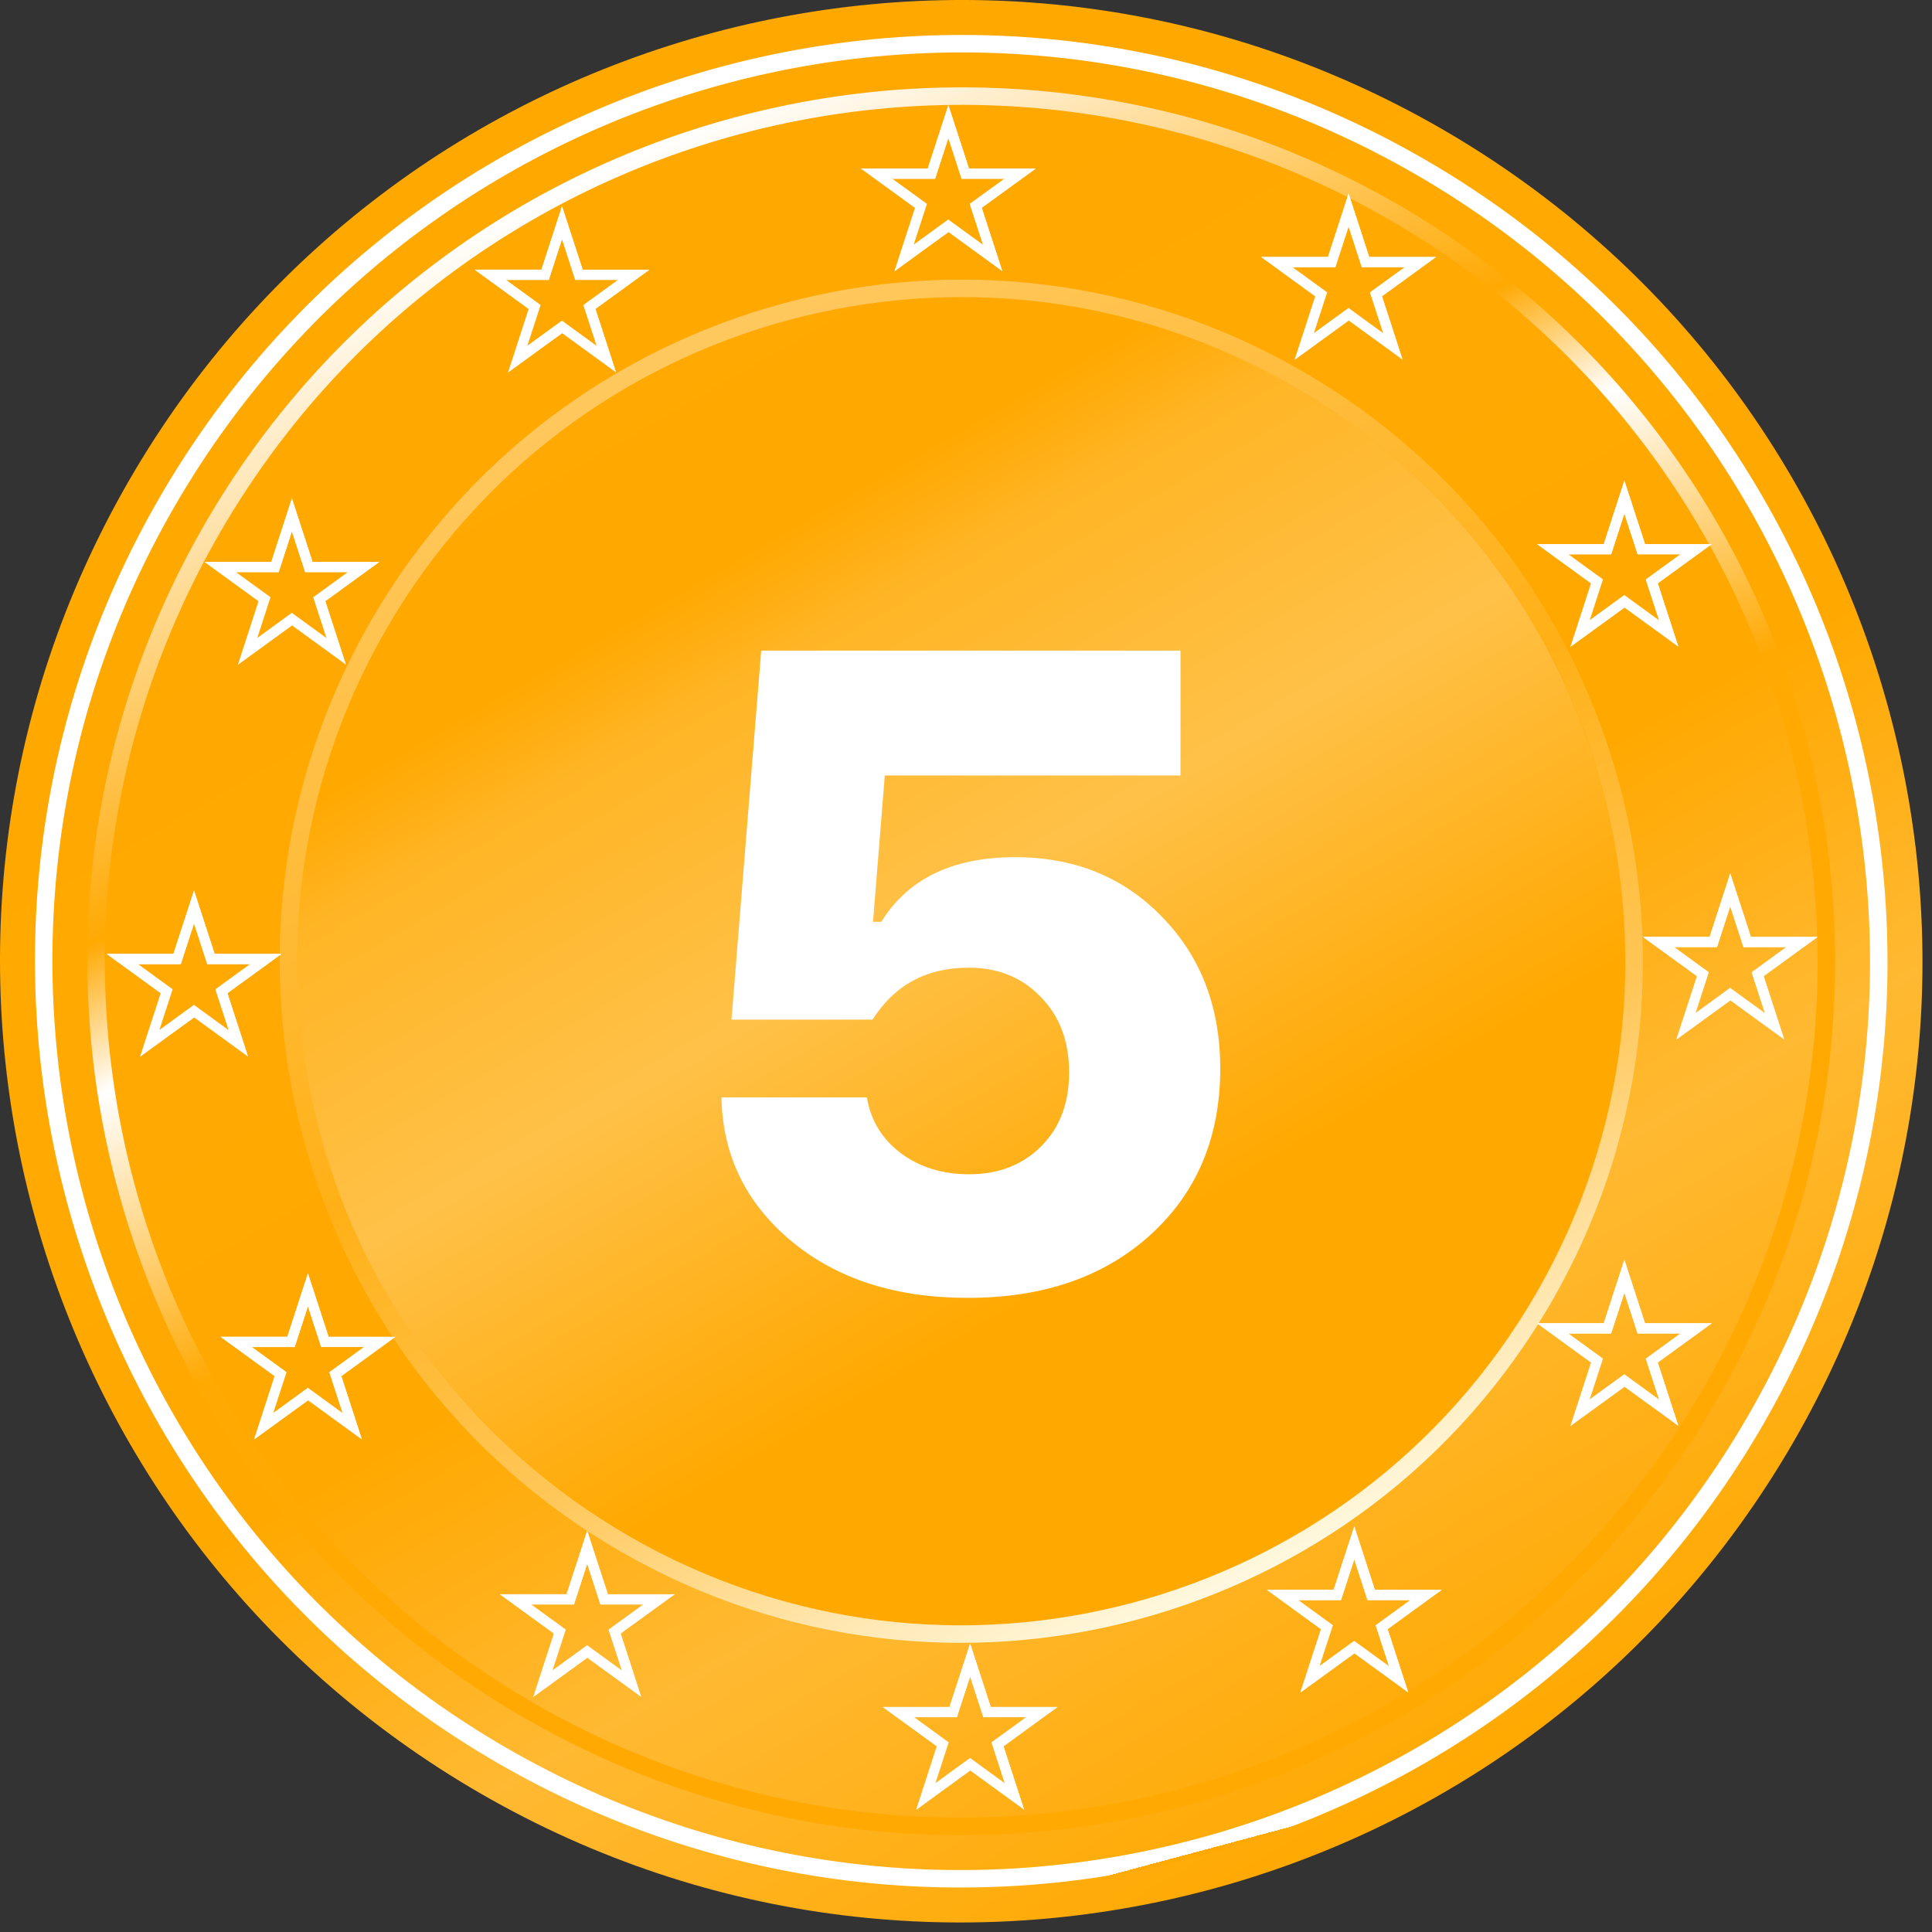 <svg width="184" height="184" viewBox="0 0 184 184" fill="none" xmlns="http://www.w3.org/2000/svg">
<rect x="0" y="0" width="184" height="184" fill="#333333" stroke="none"/>
<path d="M170.816 137.312C145.54 181.092 89.559 196.091 45.781 170.815C2.004 145.541 -12.998 89.561 12.278 45.781C37.554 2.001 93.535 -12.997 137.311 12.278C181.091 37.553 196.092 93.533 170.816 137.312Z" fill="url(#paint0_linear_937_94715)"/>
<path d="M135.647 15.16C93.46 -9.197 39.517 5.258 15.16 47.446C-9.196 89.632 5.257 143.577 47.443 167.934C89.631 192.29 143.575 177.835 167.931 135.648C192.288 93.46 177.835 39.517 135.647 15.16ZM48.276 166.491C6.887 142.595 -7.298 89.669 16.6 48.277C40.498 6.885 93.426 -7.294 134.815 16.602C176.207 40.499 190.388 93.425 166.49 134.817C142.593 176.208 89.668 190.389 48.276 166.491Z" fill="url(#paint1_linear_937_94715)"/>
<path d="M133.15 19.482C93.352 -3.495 42.46 10.143 19.482 49.942C-3.496 89.741 10.14 140.632 49.938 163.61C89.738 186.588 140.629 172.951 163.607 133.152C186.585 93.353 172.95 42.461 133.15 19.482ZM50.77 162.168C11.769 139.65 -1.596 89.777 20.923 50.774C43.441 11.771 93.315 -1.592 132.317 20.926C171.319 43.444 184.684 93.317 162.166 132.32C139.647 171.323 89.773 184.686 50.77 162.168Z" fill="url(#paint2_linear_937_94715)"/>
<path d="M146.297 123.149C128.833 153.396 90.156 163.758 59.908 146.294C29.662 128.832 19.297 90.156 36.76 59.908C54.224 29.66 92.901 19.298 123.147 36.76C153.395 54.223 163.761 92.9 146.297 123.149Z" fill="url(#paint3_linear_937_94715)"/>
<path d="M92.17 123.607C85.293 123.607 79.691 121.804 75.365 118.199C71.039 114.594 68.82 110.032 68.71 104.514H82.561C82.922 106.705 84.003 108.479 85.806 109.838C87.608 111.169 89.771 111.835 92.295 111.835C95.096 111.835 97.384 110.947 99.158 109.173C100.933 107.398 101.821 105.055 101.821 102.143C101.821 99.175 100.919 96.777 99.117 94.947C97.342 93.088 95.054 92.16 92.253 92.16C88.232 92.16 85.182 93.81 83.102 97.11H69.666L72.495 61.96H112.428V73.857H84.267L83.144 87.792H83.934C86.485 83.688 90.728 81.636 96.663 81.636C102.347 81.636 107.02 83.535 110.681 87.334C114.369 91.106 116.213 95.917 116.213 101.768C116.213 108.285 114.008 113.554 109.599 117.575C105.19 121.596 99.38 123.607 92.17 123.607Z" fill="white"/>
<path d="M124.003 35.336C92.961 17.414 53.266 28.052 35.343 59.096C17.421 90.138 28.056 129.834 59.098 147.756C90.143 165.679 129.836 155.04 147.759 123.999C165.681 92.955 155.048 53.261 124.003 35.336ZM59.931 146.314C29.685 128.852 19.32 90.175 36.783 59.927C54.247 29.68 92.924 19.317 123.17 36.78C153.417 54.243 163.783 92.92 146.319 123.168C128.856 153.416 90.178 163.777 59.931 146.314Z" fill="url(#paint4_linear_937_94715)"/>
<path d="M163.027 51.815H156.672L154.705 45.769L152.742 51.815H146.383L151.526 55.551L149.564 61.597L154.705 57.86L159.848 61.597L157.884 55.551L163.027 51.815ZM154.705 56.677L151.399 59.082L152.661 55.192L149.354 52.79L153.443 52.789L154.705 48.901L155.969 52.79L160.059 52.789L156.748 55.192L158.013 59.082L154.705 56.677Z" fill="white"/>
<path d="M154.704 48.922L154.703 45.791L156.67 51.837L155.97 52.811L154.704 48.922Z" fill="white"/>
<path d="M151.406 59.068L149.566 61.601L154.71 57.866L154.715 56.663L151.406 59.068Z" fill="white"/>
<path d="M158.003 59.062L159.841 61.594L157.878 55.55L156.738 55.173L158.003 59.062Z" fill="white"/>
<path d="M160.053 52.786L163.031 51.818H156.677L155.965 52.786H160.053Z" fill="white"/>
<path d="M160.052 52.783L163.029 51.815L157.888 55.552L156.746 55.188L160.052 52.783Z" fill="white"/>
<path d="M146.383 51.815L151.526 55.551L152.662 55.191L149.354 52.79L153.443 52.789L154.705 48.901V45.769L152.742 51.815H146.383Z" fill="white"/>
<path d="M173.108 89.227H166.753L164.786 83.181L162.824 89.227H156.465L161.609 92.962L159.645 99.007L164.786 95.271L169.93 99.007L167.965 92.963L173.108 89.227ZM164.787 94.089L161.481 96.492L162.742 92.604L159.435 90.2L163.524 90.199L164.786 86.311L166.05 90.2H170.141L166.829 92.604L168.094 96.492L164.787 94.089Z" fill="white"/>
<path d="M164.785 86.331V83.201L166.752 89.247L166.051 90.221L164.785 86.331Z" fill="white"/>
<path d="M161.488 96.479L159.648 99.011L164.792 95.275L164.797 94.075L161.488 96.479Z" fill="white"/>
<path d="M168.085 96.473L169.924 99.006L167.961 92.959L166.82 92.584L168.085 96.473Z" fill="white"/>
<path d="M170.133 90.198L173.112 89.231L166.757 89.231L166.047 90.198H170.133Z" fill="white"/>
<path d="M170.134 90.194L173.112 89.228L167.97 92.965L166.828 92.598L170.134 90.194Z" fill="white"/>
<path d="M156.465 89.227L161.609 92.962L162.743 92.604L159.436 90.2L163.525 90.199L164.786 86.311V83.181L162.824 89.227H156.465Z" fill="white"/>
<path d="M163.027 126.023L156.67 126.022L154.706 119.976L152.74 126.022H146.383L151.528 129.759L149.562 135.805L154.707 132.068L159.846 135.805L157.881 129.758L163.027 126.023ZM154.707 130.887L151.397 133.29L152.661 129.402L149.352 126.998H153.441L154.707 123.109L155.968 126.998L160.057 126.998L156.748 129.402L158.012 133.291L154.707 130.887Z" fill="white"/>
<path d="M154.704 123.13L154.703 119.998L156.669 126.045L155.968 127.019L154.704 123.13Z" fill="white"/>
<path d="M151.404 133.275L149.562 135.811L154.708 132.074L154.711 130.873L151.404 133.275Z" fill="white"/>
<path d="M158 133.272L159.841 135.803L157.876 129.759L156.738 129.382L158 133.272Z" fill="white"/>
<path d="M160.056 126.994L163.033 126.026H156.676L155.965 126.994H160.056Z" fill="white"/>
<path d="M160.055 126.993L163.032 126.024L157.89 129.762L156.746 129.395L160.055 126.993Z" fill="white"/>
<path d="M146.383 126.023L151.528 129.76L152.661 129.401L149.352 126.998H153.441L154.707 123.109L154.706 119.977L152.74 126.023H146.383Z" fill="white"/>
<path d="M137.3 151.416L130.943 151.415L128.98 145.369L127.013 151.416L120.66 151.415L125.801 155.151L123.836 161.195L128.98 157.461L134.123 161.196L132.158 155.152L137.3 151.416ZM128.98 156.28L125.671 158.681L126.936 154.795L123.628 152.39H127.714L128.98 148.502L130.242 152.39H134.33L131.025 154.795L132.287 158.681L128.98 156.28Z" fill="white"/>
<path d="M128.98 148.522L128.981 145.39L130.943 151.437L130.243 152.41L128.98 148.522Z" fill="white"/>
<path d="M125.681 158.67L123.84 161.202L128.984 157.466L128.99 156.267L125.681 158.67Z" fill="white"/>
<path d="M132.275 158.665L134.117 161.196L132.152 155.151L131.012 154.775L132.275 158.665Z" fill="white"/>
<path d="M134.323 152.387L137.301 151.419H130.942L130.234 152.387H134.323Z" fill="white"/>
<path d="M134.323 152.385L137.301 151.416L132.158 155.154L131.016 154.787L134.323 152.385Z" fill="white"/>
<path d="M120.66 151.416L125.801 155.152L126.936 154.794L123.628 152.39H127.714L128.98 148.501V145.37L127.013 151.416H120.66Z" fill="white"/>
<path d="M100.715 162.571H94.36L92.395 156.526L90.429 162.571L84.074 162.571L89.216 166.305L87.251 172.351L92.396 168.616L97.537 172.352L95.574 166.305L100.715 162.571ZM92.395 167.434L89.085 169.837L90.35 165.948L87.042 163.545H91.129L92.395 159.656L93.658 163.545H97.746L94.439 165.948L95.7 169.837L92.395 167.434Z" fill="white"/>
<path d="M92.394 159.678V156.549L94.36 162.593L93.656 163.569L92.394 159.678Z" fill="white"/>
<path d="M89.099 169.824L87.258 172.357L92.4 168.621L92.405 167.421L89.099 169.824Z" fill="white"/>
<path d="M95.691 169.817L97.529 172.351L95.567 166.304L94.426 165.931L95.691 169.817Z" fill="white"/>
<path d="M97.743 163.544L100.721 162.575H94.364L93.656 163.542L97.743 163.544Z" fill="white"/>
<path d="M97.737 163.539L100.715 162.573L95.574 166.31L94.43 165.943L97.737 163.539Z" fill="white"/>
<path d="M84.074 162.571L89.216 166.305L90.35 165.948L87.042 163.545H91.13L92.395 159.656L92.396 156.526L90.429 162.571H84.074Z" fill="white"/>
<path d="M64.248 151.832L57.894 151.832L55.928 145.788L53.963 151.832H47.605L52.747 155.569L50.783 161.615L55.927 157.879L61.067 161.614L59.106 155.568L64.248 151.832ZM55.928 156.694L52.617 159.099L53.882 155.208L50.574 152.808H54.663L55.927 148.917L57.19 152.808H61.279L57.97 155.209L59.233 159.099L55.928 156.694Z" fill="white"/>
<path d="M55.926 148.94V145.811L57.892 151.854L57.189 152.83L55.926 148.94Z" fill="white"/>
<path d="M52.626 159.087L50.785 161.618L55.929 157.883L55.936 156.682L52.626 159.087Z" fill="white"/>
<path d="M59.225 159.078L61.063 161.614L59.1 155.567L57.961 155.191L59.225 159.078Z" fill="white"/>
<path d="M61.274 152.805L64.252 151.836H57.897L57.188 152.803L61.274 152.805Z" fill="white"/>
<path d="M61.275 152.799L64.255 151.833L59.111 155.571L57.969 155.205L61.275 152.799Z" fill="white"/>
<path d="M47.605 151.832L52.747 155.568L53.882 155.208L50.575 152.808H54.663L55.928 148.917V145.788L53.963 151.832H47.605Z" fill="white"/>
<path d="M37.651 127.315L31.297 127.314L29.33 121.271L27.366 127.315L21.008 127.314L26.15 131.051L24.188 137.097L29.329 133.362L34.47 137.097L32.507 131.051L37.651 127.315ZM29.33 132.177L26.022 134.582L27.286 130.692L23.977 128.289H28.066L29.33 124.401L30.593 128.289H34.682L31.373 130.692L32.636 134.581L29.33 132.177Z" fill="white"/>
<path d="M29.329 124.423L29.328 121.293L31.296 127.337L30.595 128.313L29.329 124.423Z" fill="white"/>
<path d="M26.03 134.57L24.191 137.101L29.334 133.366L29.34 132.164L26.03 134.57Z" fill="white"/>
<path d="M32.625 134.562L34.464 137.096L32.5 131.051L31.363 130.675L32.625 134.562Z" fill="white"/>
<path d="M34.678 128.287L37.655 127.321L31.301 127.319L30.59 128.286L34.678 128.287Z" fill="white"/>
<path d="M34.678 128.283L37.657 127.317L32.515 131.054L31.371 130.689L34.678 128.283Z" fill="white"/>
<path d="M21.008 127.314L26.15 131.051L27.286 130.692L23.977 128.289H28.066L29.33 124.401V121.271L27.366 127.315L21.008 127.314Z" fill="white"/>
<path d="M26.802 90.849L20.445 90.848L18.482 84.804L16.515 90.848H10.16L15.304 94.585L13.339 100.631L18.482 96.894L23.625 100.631L21.661 94.585L26.802 90.849ZM18.482 95.712L15.173 98.115L16.437 94.228L13.13 91.824H17.217L18.483 87.933L19.744 91.824H23.833L20.526 94.227L21.79 98.115L18.482 95.712Z" fill="white"/>
<path d="M18.48 87.957V84.826L20.443 90.872L19.743 91.846L18.48 87.957Z" fill="white"/>
<path d="M15.18 98.102L13.34 100.635L18.485 96.899L18.489 95.698L15.18 98.102Z" fill="white"/>
<path d="M21.775 98.098L23.617 100.63L21.652 94.584L20.512 94.208L21.775 98.098Z" fill="white"/>
<path d="M23.83 91.821L26.806 90.855H20.45L19.742 91.821H23.83Z" fill="white"/>
<path d="M23.831 91.818L26.807 90.851L21.666 94.587L20.523 94.222L23.831 91.818Z" fill="white"/>
<path d="M10.16 90.848L15.303 94.585L16.437 94.228L13.13 91.824H17.216L18.482 87.934V84.804L16.516 90.848H10.16Z" fill="white"/>
<path d="M36.124 53.512H29.769L27.804 47.467L25.839 53.512H19.48L24.625 57.248L22.661 63.294L27.804 59.558L32.946 63.294L30.98 57.248L36.124 53.512ZM27.804 58.375L24.497 60.78L25.759 56.889L22.451 54.487H26.541L27.805 50.597L29.069 54.487H33.155L29.846 56.888L31.112 60.779L27.804 58.375Z" fill="white"/>
<path d="M27.801 50.62V47.489L29.768 53.534L29.066 54.509L27.801 50.62Z" fill="white"/>
<path d="M24.504 60.767L22.664 63.297L27.808 59.563L27.813 58.362L24.504 60.767Z" fill="white"/>
<path d="M31.098 60.758L32.937 63.292L30.973 57.247L29.836 56.871L31.098 60.758Z" fill="white"/>
<path d="M33.153 54.485L36.13 53.519L29.774 53.517L29.062 54.485H33.153Z" fill="white"/>
<path d="M33.152 54.48L36.131 53.514L30.989 57.25L29.844 56.885L33.152 54.48Z" fill="white"/>
<path d="M19.48 53.512L24.625 57.248L25.759 56.889L22.451 54.487H26.54L27.804 50.597V47.467L25.839 53.512H19.48Z" fill="white"/>
<path d="M61.848 25.682L55.494 25.683L53.528 19.636L51.564 25.682H45.207L50.349 29.418L48.385 35.463L53.528 31.726L58.67 35.463L56.707 29.418L61.848 25.682ZM53.528 30.545L50.219 32.947L51.483 29.059L48.176 26.656H52.264L53.528 22.768L54.792 26.656H58.879L55.572 29.059L56.836 32.947L53.528 30.545Z" fill="white"/>
<path d="M53.527 22.789V19.658L55.492 25.704L54.792 26.678L53.527 22.789Z" fill="white"/>
<path d="M50.229 32.935L48.387 35.466L53.531 31.734L53.538 30.53L50.229 32.935Z" fill="white"/>
<path d="M56.825 32.928L58.664 35.462L56.701 29.415L55.562 29.04L56.825 32.928Z" fill="white"/>
<path d="M58.877 26.654L61.854 25.686H55.497L54.789 26.654H58.877Z" fill="white"/>
<path d="M58.876 26.649L61.854 25.683L56.712 29.418L55.57 29.054L58.876 26.649Z" fill="white"/>
<path d="M45.207 25.682L50.349 29.418L51.484 29.059L48.176 26.656H52.265L53.528 22.767V19.636L51.564 25.682H45.207Z" fill="white"/>
<path d="M98.641 16.05H92.286L90.323 10.007L88.357 16.051H82L87.144 19.788L85.179 25.832L90.323 22.097L95.465 25.832L93.498 19.786L98.641 16.05ZM90.323 20.914L87.015 23.317L88.277 19.428L84.97 17.027L89.058 17.026L90.323 13.137L91.585 17.026H95.673L92.365 19.428L93.629 23.317L90.323 20.914Z" fill="white"/>
<path d="M90.32 13.158V10.026L92.285 16.071L91.584 17.047L90.32 13.158Z" fill="white"/>
<path d="M87.025 23.303L85.184 25.837L90.328 22.102L90.331 20.9L87.025 23.303Z" fill="white"/>
<path d="M93.618 23.298L95.457 25.831L93.493 19.786L92.356 19.409L93.618 23.298Z" fill="white"/>
<path d="M95.674 17.022L98.65 16.055L92.293 16.053L91.582 17.022H95.674Z" fill="white"/>
<path d="M95.667 17.017L98.643 16.052L93.502 19.789L92.356 19.423L95.667 17.017Z" fill="white"/>
<path d="M82 16.049L87.144 19.786L88.278 19.427L84.97 17.026L89.058 17.026L90.323 13.137V10.006L88.357 16.05L82 16.049Z" fill="white"/>
<path d="M136.759 24.473H130.403L128.439 18.429L126.474 24.473L120.117 24.474L125.259 28.212L123.295 34.256L128.439 30.519L133.58 34.256L131.618 28.211L136.759 24.473ZM128.439 29.337L125.129 31.741L126.393 27.853L123.084 25.451H127.173L128.439 21.561L129.702 25.451L133.791 25.45L130.482 27.853L131.747 31.741L128.439 29.337Z" fill="white"/>
<path d="M128.438 21.582V18.452L130.402 24.496L129.702 25.471L128.438 21.582Z" fill="white"/>
<path d="M125.142 31.73L123.301 34.263L128.444 30.526L128.452 29.327L125.142 31.73Z" fill="white"/>
<path d="M131.734 31.724L133.574 34.257L131.612 28.21L130.473 27.835L131.734 31.724Z" fill="white"/>
<path d="M133.787 25.446L136.764 24.48H130.408L129.699 25.446H133.787Z" fill="white"/>
<path d="M133.788 25.442L136.766 24.476L131.623 28.213L130.48 27.848L133.788 25.442Z" fill="white"/>
<path d="M120.117 24.475L125.26 28.213L126.395 27.853L123.085 25.451L127.174 25.45L128.44 21.561V18.43L126.475 24.474L120.117 24.475Z" fill="white"/>
<defs>
<linearGradient id="paint0_linear_937_94715" x1="46.035" y1="12.716" x2="136.816" y2="169.959" gradientUnits="userSpaceOnUse">
<stop offset="0.115" stop-color="#FFA800"/>
<stop offset="0.348" stop-color="#FFA902"/>
<stop offset="0.53" stop-color="#FFA800"/>
<stop offset="0.57" stop-color="#FFA800"/>
<stop offset="0.756" stop-color="#FFB932"/>
<stop offset="1" stop-color="#FFA902"/>
</linearGradient>
<linearGradient id="paint1_linear_937_94715" x1="114.25" y1="176.289" x2="68.903" y2="7.047" gradientUnits="userSpaceOnUse">
<stop stop-color="#FFA902"/>
<stop offset="0" stop-color="white"/>
<stop offset="0.285" stop-color="white"/>
<stop offset="0.38" stop-color="white"/>
<stop offset="0.564" stop-color="white"/>
<stop offset="1" stop-color="white"/>
</linearGradient>
<linearGradient id="paint2_linear_937_94715" x1="56.562" y1="16.526" x2="126.62" y2="166.772" gradientUnits="userSpaceOnUse">
<stop stop-color="white"/>
<stop offset="0.279" stop-color="#FFA902"/>
<stop offset="0.36" stop-color="white"/>
<stop offset="0.535" stop-color="#FFA902"/>
<stop offset="1" stop-color="#FFA902"/>
</linearGradient>
<linearGradient id="paint3_linear_937_94715" x1="59.997" y1="36.914" x2="123.074" y2="146.169" gradientUnits="userSpaceOnUse">
<stop offset="0.018" stop-color="#FFA902"/>
<stop offset="0.046" stop-color="#FFA800"/>
<stop offset="0.151" stop-color="#FFA800"/>
<stop offset="0.234" stop-color="#FFB525"/>
<stop offset="0.46" stop-color="#FFC148"/>
<stop offset="0.75" stop-color="#FFA800"/>
<stop offset="0.76" stop-color="#FFA800"/>
<stop offset="1" stop-color="#FFA800"/>
</linearGradient>
<linearGradient id="paint4_linear_937_94715" x1="119.633" y1="151.773" x2="64.338" y2="33.188" gradientUnits="userSpaceOnUse">
<stop stop-color="#FFFBE6"/>
<stop offset="0.279" stop-color="#FFC759"/>
<stop offset="0.535" stop-color="#FFB016"/>
<stop offset="1" stop-color="#FFC85E"/>
</linearGradient>
</defs>
</svg>
